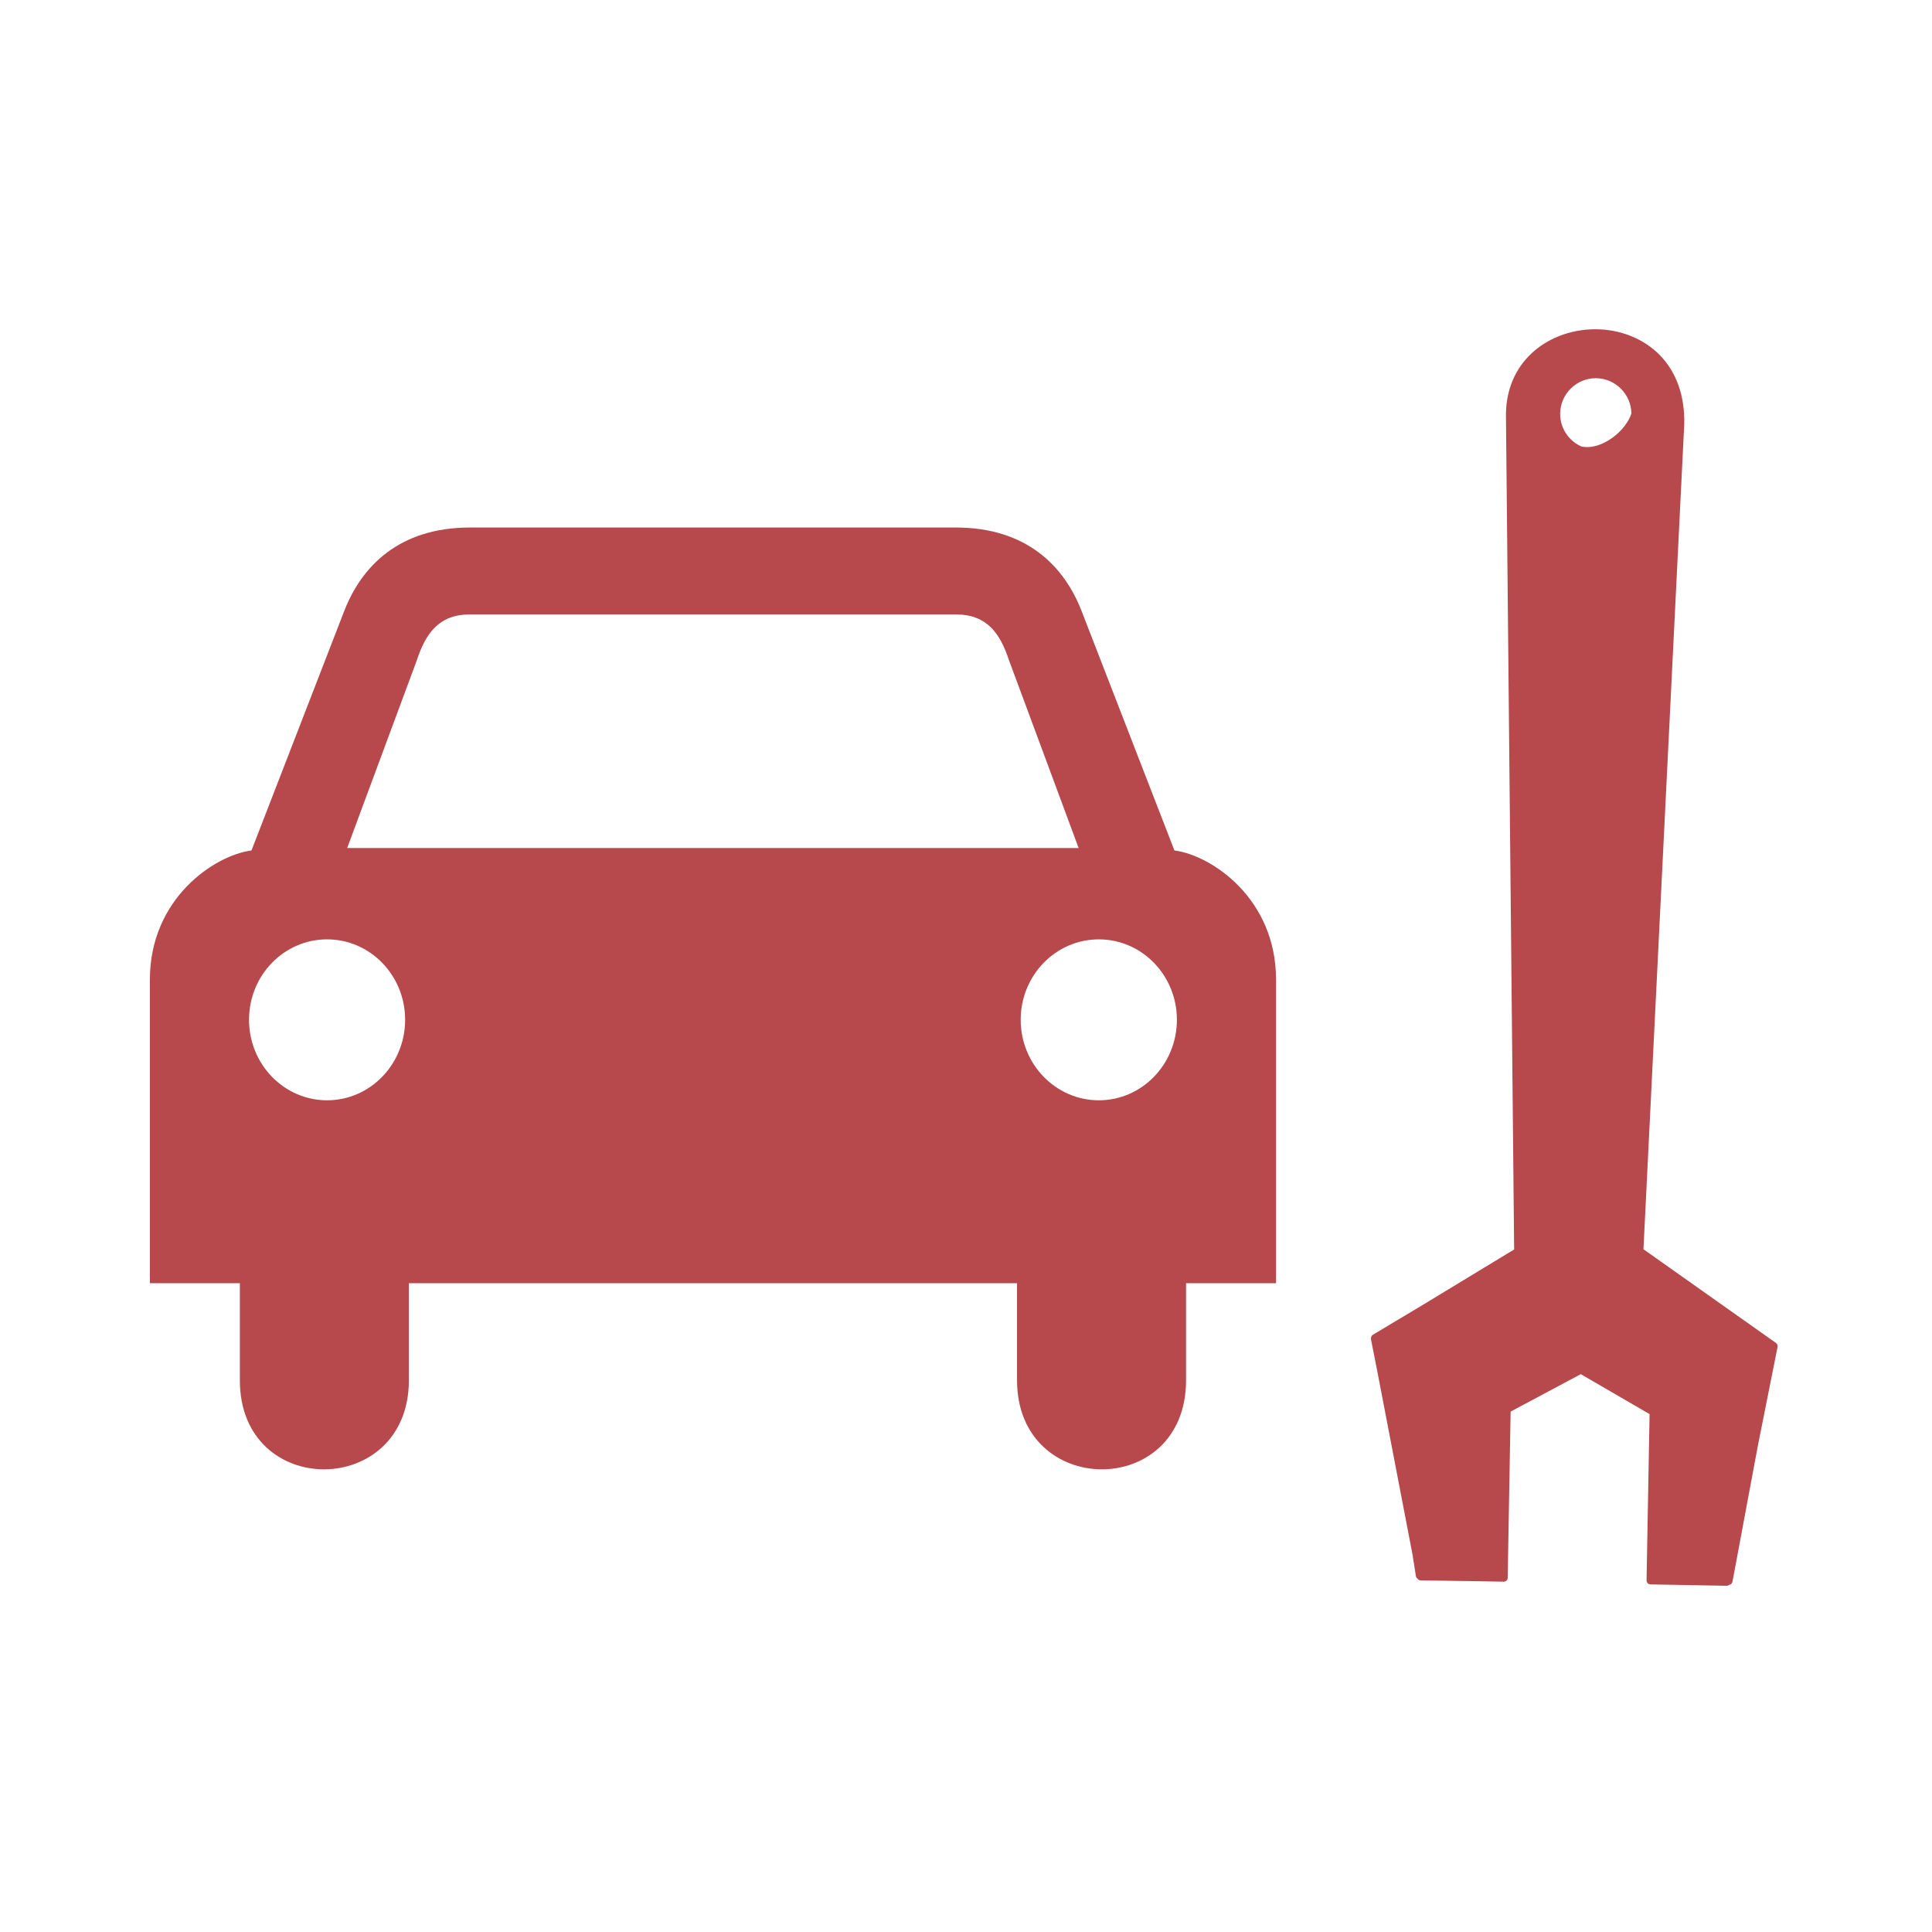 <svg enable-background="new 0 0 580 580" height="580" viewBox="0 0 580 580" width="580" xmlns="http://www.w3.org/2000/svg">
<path d="m352.572 255.316l-27.781-71.658c-5.229-13.642-16.553-25.296-37.9-25.296h-39.231-66.806-39.705c-21.347 0-32.671 11.654-37.899 25.296l-27.752 71.658c-11.001 1.411-30.503 14.324-30.503 38.788v91.125h27.012v29.143c0 35.854 50.74 35.431 50.74 0v-29.143h91.273.029 91.273v29.143c0 35.431 50.739 35.854 50.74 0v-29.143h27.012v-91.125c.001-24.464-19.501-37.377-30.502-38.788zm-254.382 75c-12.944 0-23.432-10.829-23.432-24.172 0-13.342 10.488-24.142 23.432-24.142 12.945 0 23.433 10.8 23.433 24.142 0 13.343-10.487 24.172-23.433 24.172zm115.86-75.74h-.029-.06-109.735l20.917-56.391c2.614-7.921 6.531-13.643 15.681-13.728h73.137.06.029 73.167c9.149.085 13.067 5.807 15.68 13.728l20.918 56.391zm115.83 75.74c-12.944 0-23.462-10.829-23.462-24.172 0-13.342 10.518-24.142 23.462-24.142s23.432 10.8 23.432 24.142c0 13.343-10.488 24.172-23.432 24.172z" fill="rgba(183,72,75,1.0)" fill-opacity="1" stroke="rgba(35,35,35,1.0)" stroke-opacity="1" stroke-width="0.0"/>
<path d="m533.166 403.169l-39.789-28.137 12.248-247.766c.184-8.421-2.358-15.569-7.35-20.67-4.819-4.925-11.872-7.75-19.35-7.75-7.699 0-14.963 2.916-19.927 7.999-4.684 4.797-7.067 11.223-6.893 18.566l2.448 249.694-27.444 16.649-14.957 8.95c-.332.198-.532.544-.561.917-.03.148-.041.3-.011.454l1.873 9.492 10.616 55.243.988 6.339c.049.314.228.574.469.752.208.32.561.532.961.539l15.532.229 9.405.162c.007 0 .014 0 .021 0 .639 0 1.162-.512 1.174-1.153l.881-49.912 21.066-11.234 20.646 11.988-.902 49.931c-.005.312.113.612.329.836.216.225.513.354.823.359l22.89.413c.008 0 .015 0 .021 0 .283 0 .546-.104.752-.275.48-.077.88-.432.972-.926l7.669-41.065 5.871-29.437c.092-.454-.093-.919-.471-1.187zm-61.801-271.494c-1.984-2.057-3.048-4.765-2.996-7.625.104-5.794 4.902-10.509 10.695-10.509l.195.002c5.783.122 10.427 4.849 10.5 10.596-1.63 5.032-7.904 10.078-13.243 10.078l-.146-.001c-.523-.009-1.046-.069-1.567-.15-1.277-.555-2.444-1.36-3.438-2.391z" fill="rgba(183,72,75,1.0)" fill-opacity="1" stroke="rgba(35,35,35,1.0)" stroke-opacity="1" stroke-width="0.0"/>
</svg>
